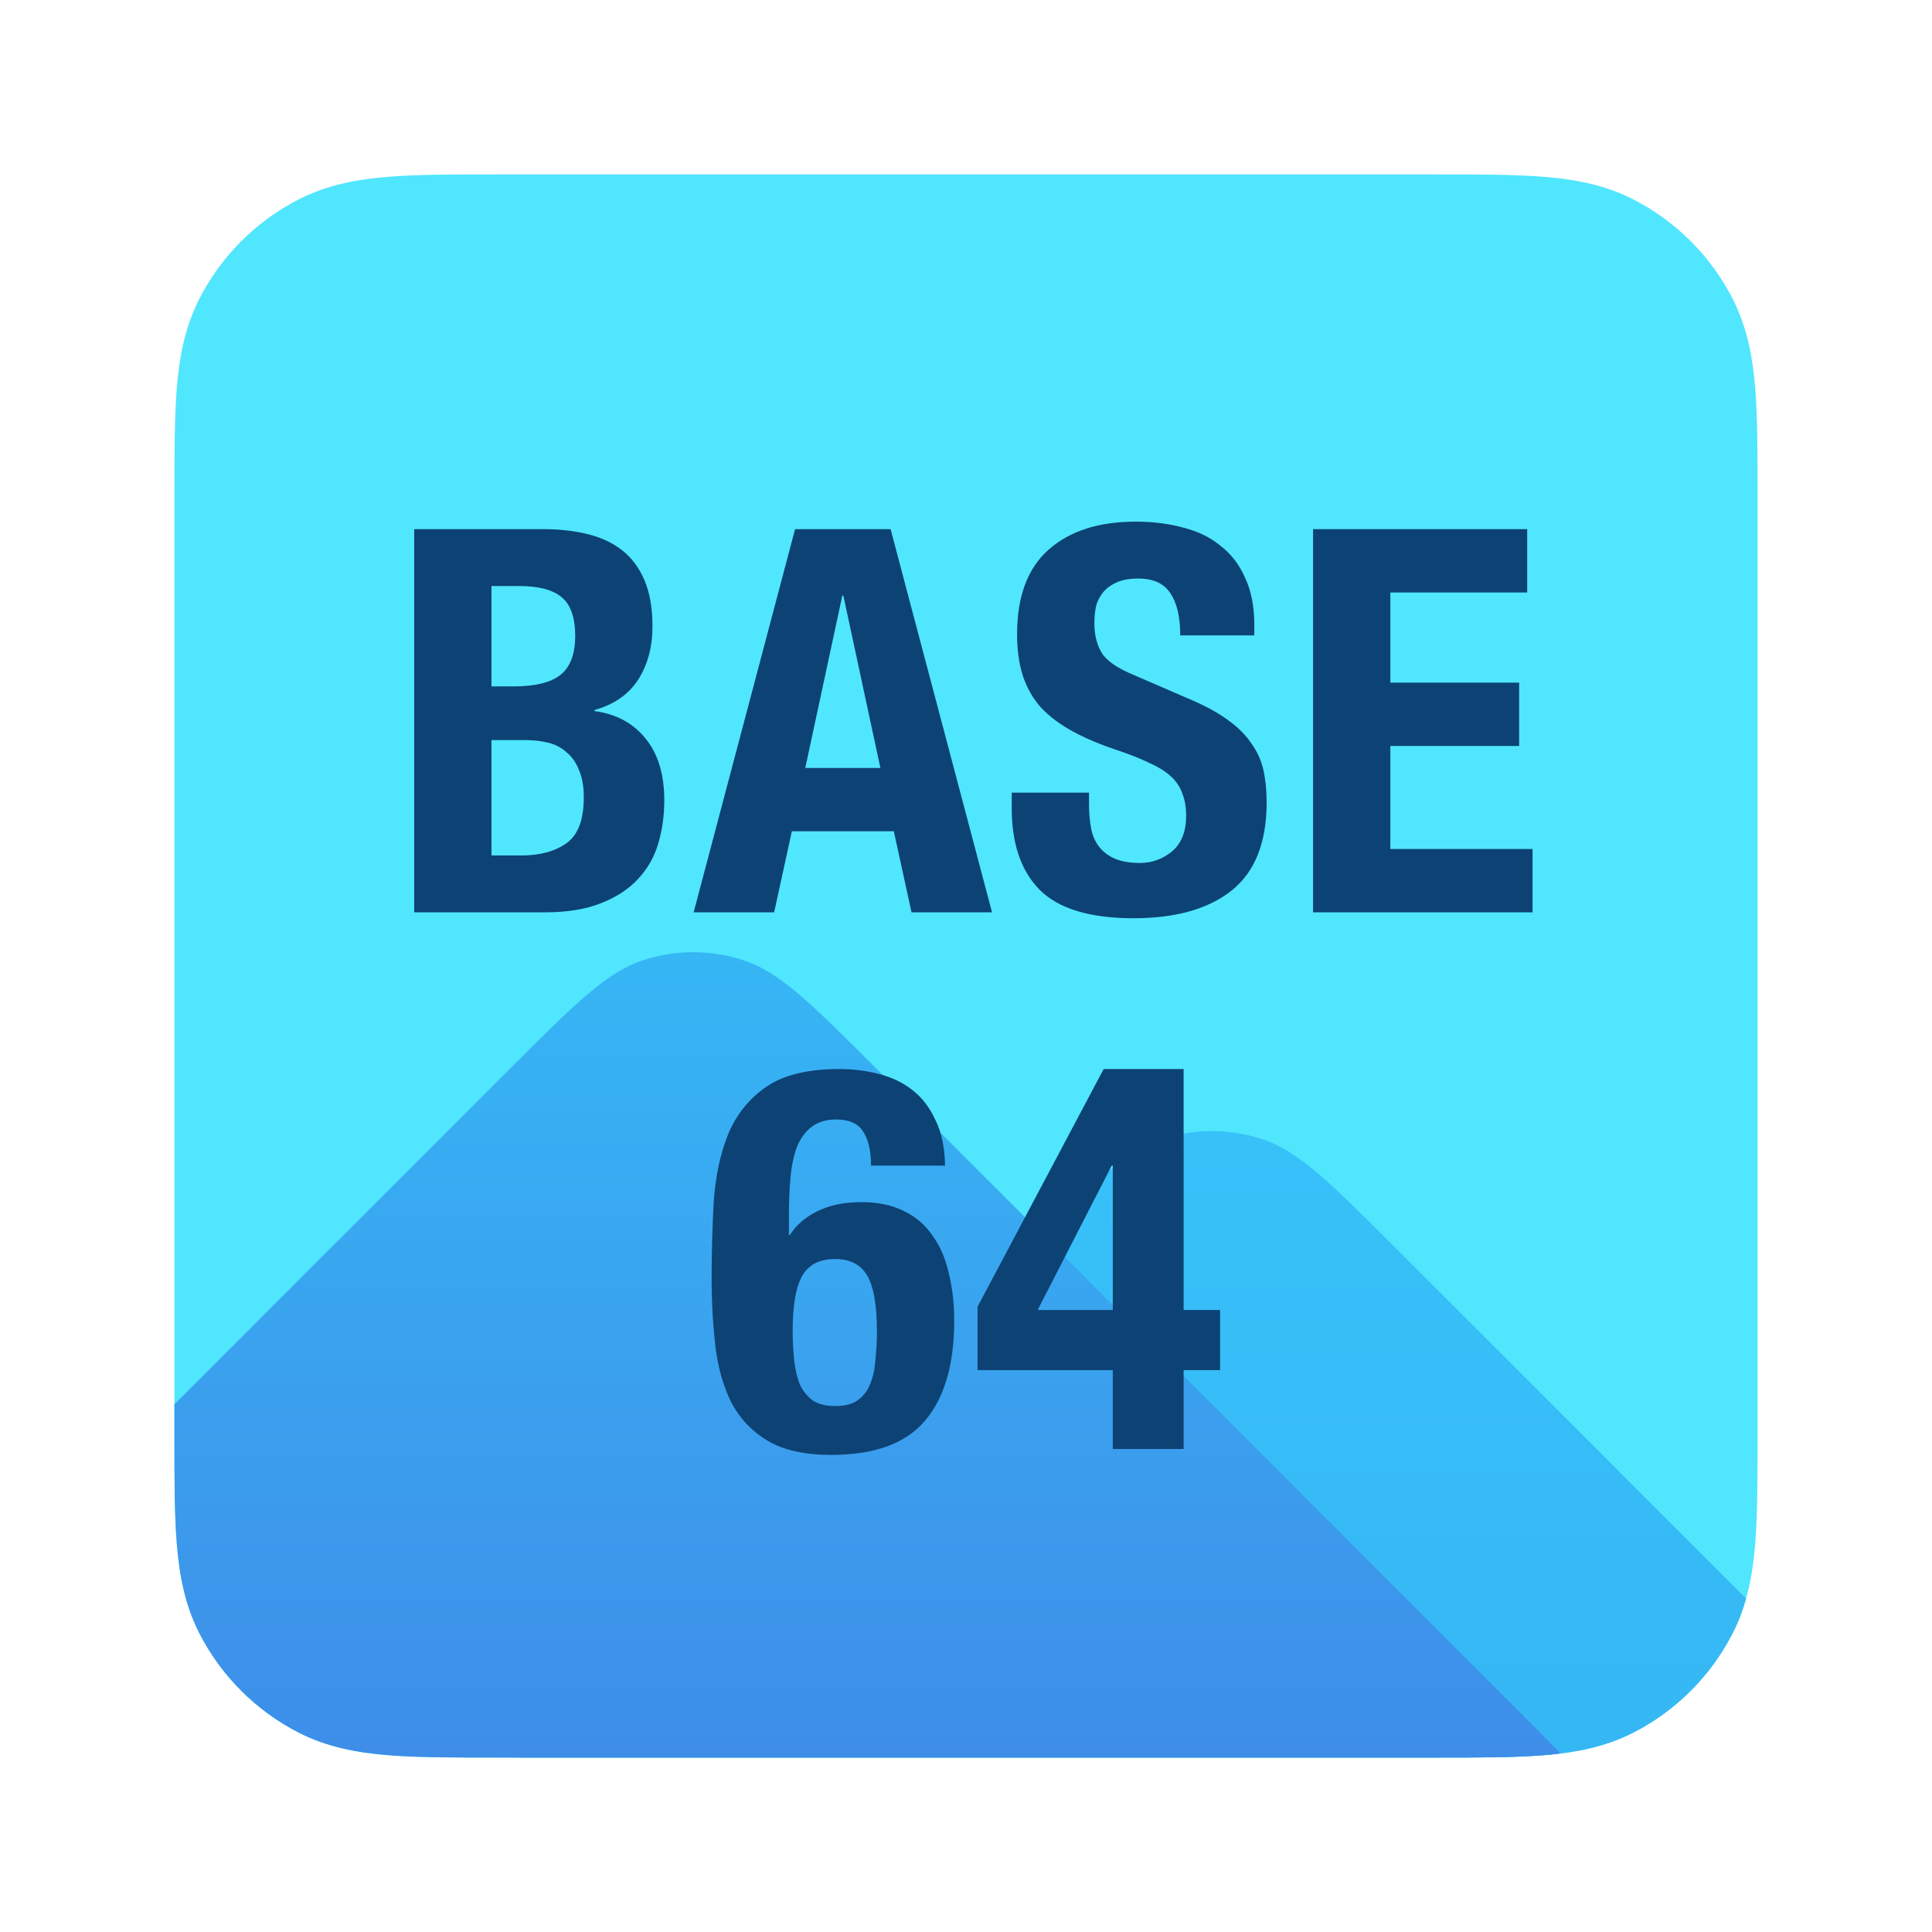 <svg width="36" height="36" viewBox="0 0 36 36" fill="none" xmlns="http://www.w3.org/2000/svg">
<path fill-rule="evenodd" clip-rule="evenodd" d="M9.25 3.25H26.75C27.547 3.25 28.221 3.25 28.772 3.295C29.35 3.342 29.903 3.445 30.43 3.713C31.229 4.121 31.879 4.771 32.287 5.571C32.555 6.097 32.658 6.65 32.705 7.228C32.75 7.779 32.75 8.453 32.75 9.25V26.75C32.75 27.547 32.75 28.221 32.705 28.772C32.658 29.35 32.555 29.903 32.287 30.43C31.879 31.229 31.229 31.879 30.43 32.287C29.903 32.555 29.35 32.658 28.772 32.705C28.221 32.75 27.547 32.75 26.75 32.75H9.25C8.453 32.75 7.779 32.75 7.228 32.705C6.65 32.658 6.097 32.555 5.571 32.287C4.771 31.879 4.121 31.229 3.713 30.43C3.445 29.903 3.342 29.35 3.295 28.772C3.25 28.221 3.25 27.547 3.25 26.75V9.25C3.25 8.453 3.25 7.779 3.295 7.228C3.342 6.65 3.445 6.097 3.713 5.571C4.121 4.771 4.771 4.121 5.571 3.713C6.097 3.445 6.65 3.342 7.228 3.295C7.779 3.25 8.453 3.25 9.25 3.25Z" fill="#50E6FE"/>
<path d="M32.536 29.786C32.475 30.005 32.394 30.219 32.287 30.43C31.879 31.229 31.229 31.879 30.43 32.287C29.903 32.555 29.35 32.658 28.772 32.705C28.221 32.75 27.547 32.75 26.75 32.75H9.667C9.81 32.606 9.958 32.458 10.111 32.306L19.189 23.227C20.377 22.039 20.971 21.445 21.656 21.223C22.259 21.027 22.908 21.027 23.51 21.223C24.195 21.445 24.789 22.039 25.977 23.227L32.536 29.786Z" fill="url(#paint0_linear_236_22238)"/>
<path d="M29.081 32.673C28.979 32.686 28.876 32.697 28.772 32.705C28.221 32.75 27.547 32.75 26.75 32.75H9.25C8.453 32.75 7.779 32.75 7.228 32.705C6.65 32.658 6.097 32.555 5.571 32.287C4.771 31.879 4.121 31.229 3.713 30.43C3.445 29.903 3.342 29.35 3.295 28.772C3.25 28.221 3.25 27.547 3.25 26.75V26.167L9.523 19.894C10.711 18.706 11.305 18.112 11.99 17.89C12.592 17.694 13.241 17.694 13.844 17.89C14.529 18.112 15.123 18.706 16.311 19.894L27.639 31.223C28.175 31.759 28.656 32.239 29.081 32.673Z" fill="url(#paint1_linear_236_22238)"/>
<path d="M9.158 15.94H9.718C10.065 15.94 10.345 15.863 10.558 15.71C10.772 15.557 10.878 15.273 10.878 14.86C10.878 14.653 10.848 14.483 10.788 14.35C10.735 14.21 10.658 14.1 10.558 14.02C10.465 13.933 10.352 13.873 10.218 13.84C10.085 13.807 9.938 13.79 9.778 13.79H9.158V15.94ZM9.158 12.79H9.568C9.968 12.79 10.258 12.72 10.438 12.58C10.625 12.433 10.718 12.19 10.718 11.85C10.718 11.51 10.635 11.27 10.468 11.13C10.302 10.99 10.038 10.92 9.678 10.92H9.158V12.79ZM7.718 9.86H10.128C10.422 9.86 10.692 9.89 10.938 9.95C11.192 10.01 11.408 10.11 11.588 10.25C11.768 10.39 11.908 10.577 12.008 10.81C12.108 11.043 12.158 11.33 12.158 11.67C12.158 12.057 12.068 12.39 11.888 12.67C11.708 12.943 11.438 13.13 11.078 13.23V13.25C11.478 13.303 11.795 13.473 12.028 13.76C12.262 14.047 12.378 14.43 12.378 14.91C12.378 15.19 12.342 15.457 12.268 15.71C12.195 15.963 12.068 16.187 11.888 16.38C11.715 16.567 11.485 16.717 11.198 16.83C10.918 16.943 10.568 17 10.148 17H7.718V9.86Z" fill="#0D4274"/>
<path d="M16.405 14.31L15.715 11.1H15.695L15.005 14.31H16.405ZM16.595 9.86L18.485 17H16.985L16.655 15.49H14.755L14.425 17H12.925L14.815 9.86H16.595Z" fill="#0D4274"/>
<path d="M20.292 14.77V14.98C20.292 15.147 20.305 15.3 20.332 15.44C20.358 15.573 20.408 15.687 20.482 15.78C20.555 15.873 20.652 15.947 20.772 16C20.898 16.053 21.055 16.08 21.242 16.08C21.462 16.08 21.658 16.01 21.832 15.87C22.012 15.723 22.102 15.5 22.102 15.2C22.102 15.04 22.078 14.903 22.032 14.79C21.992 14.67 21.922 14.563 21.822 14.47C21.722 14.377 21.588 14.293 21.422 14.22C21.262 14.14 21.062 14.06 20.822 13.98C20.502 13.873 20.225 13.757 19.992 13.63C19.758 13.503 19.562 13.357 19.402 13.19C19.248 13.017 19.135 12.82 19.062 12.6C18.988 12.373 18.952 12.113 18.952 11.82C18.952 11.113 19.148 10.587 19.542 10.24C19.935 9.893 20.475 9.72 21.162 9.72C21.482 9.72 21.775 9.757 22.042 9.83C22.315 9.897 22.548 10.01 22.742 10.17C22.942 10.323 23.095 10.523 23.202 10.77C23.315 11.01 23.372 11.3 23.372 11.64V11.84H21.992C21.992 11.5 21.932 11.24 21.812 11.06C21.692 10.873 21.492 10.78 21.212 10.78C21.052 10.78 20.918 10.803 20.812 10.85C20.705 10.897 20.618 10.96 20.552 11.04C20.492 11.113 20.448 11.2 20.422 11.3C20.402 11.4 20.392 11.503 20.392 11.61C20.392 11.83 20.438 12.017 20.532 12.17C20.625 12.317 20.825 12.453 21.132 12.58L22.242 13.06C22.515 13.18 22.738 13.307 22.912 13.44C23.085 13.567 23.222 13.707 23.322 13.86C23.428 14.007 23.502 14.17 23.542 14.35C23.582 14.53 23.602 14.73 23.602 14.95C23.602 15.703 23.382 16.253 22.942 16.6C22.508 16.94 21.902 17.11 21.122 17.11C20.308 17.11 19.725 16.933 19.372 16.58C19.025 16.227 18.852 15.72 18.852 15.06V14.77H20.292Z" fill="#0D4274"/>
<path d="M28.457 9.86V11.04H25.907V12.72H28.307V13.9H25.907V15.82H28.557V17H24.467V9.86H28.457Z" fill="#0D4274"/>
<path d="M14.77 24.8C14.77 25 14.78 25.187 14.8 25.36C14.82 25.533 14.857 25.683 14.91 25.81C14.97 25.93 15.05 26.027 15.15 26.1C15.257 26.167 15.394 26.2 15.56 26.2C15.734 26.2 15.87 26.167 15.97 26.1C16.077 26.027 16.157 25.927 16.21 25.8C16.264 25.673 16.297 25.527 16.31 25.36C16.33 25.187 16.34 25 16.34 24.8C16.34 24.32 16.28 23.977 16.16 23.77C16.04 23.563 15.84 23.46 15.56 23.46C15.274 23.46 15.07 23.563 14.95 23.77C14.83 23.977 14.77 24.32 14.77 24.8ZM16.23 21.72C16.23 21.44 16.18 21.227 16.08 21.08C15.987 20.933 15.82 20.86 15.58 20.86C15.394 20.86 15.24 20.907 15.12 21C15.007 21.087 14.917 21.21 14.85 21.37C14.79 21.53 14.75 21.72 14.73 21.94C14.71 22.16 14.7 22.4 14.7 22.66V23.01H14.72C14.84 22.823 15.01 22.677 15.23 22.57C15.457 22.457 15.73 22.4 16.05 22.4C16.364 22.4 16.63 22.457 16.85 22.57C17.07 22.677 17.247 22.83 17.38 23.03C17.52 23.223 17.62 23.457 17.68 23.73C17.747 23.997 17.78 24.29 17.78 24.61C17.78 25.43 17.597 26.053 17.23 26.48C16.87 26.9 16.29 27.11 15.49 27.11C14.997 27.11 14.604 27.023 14.31 26.85C14.017 26.677 13.79 26.44 13.63 26.14C13.477 25.833 13.377 25.48 13.33 25.08C13.284 24.68 13.26 24.263 13.26 23.83C13.26 23.33 13.274 22.847 13.3 22.38C13.334 21.907 13.424 21.49 13.57 21.13C13.724 20.763 13.96 20.47 14.28 20.25C14.6 20.03 15.054 19.92 15.64 19.92C15.894 19.92 16.137 19.95 16.37 20.01C16.61 20.07 16.82 20.17 17 20.31C17.18 20.45 17.324 20.637 17.43 20.87C17.544 21.097 17.604 21.38 17.61 21.72H16.23Z" fill="#0D4274"/>
<path d="M18.215 24.35L20.565 19.92H22.055V24.41H22.735V25.53H22.055V27H20.735V25.53H18.215V24.35ZM20.735 21.72H20.715L19.335 24.41H20.735V21.72Z" fill="#0D4274"/>
<defs>
<linearGradient id="paint0_linear_236_22238" x1="22.583" y1="18.833" x2="22.583" y2="39.5" gradientUnits="userSpaceOnUse">
<stop stop-color="#38C3FA"/>
<stop offset="1" stop-color="#34B1F1"/>
</linearGradient>
<linearGradient id="paint1_linear_236_22238" x1="12.917" y1="15.5" x2="12.917" y2="33" gradientUnits="userSpaceOnUse">
<stop stop-color="#35BCF7"/>
<stop offset="1" stop-color="#3E8DE8"/>
</linearGradient>
</defs>
</svg>
